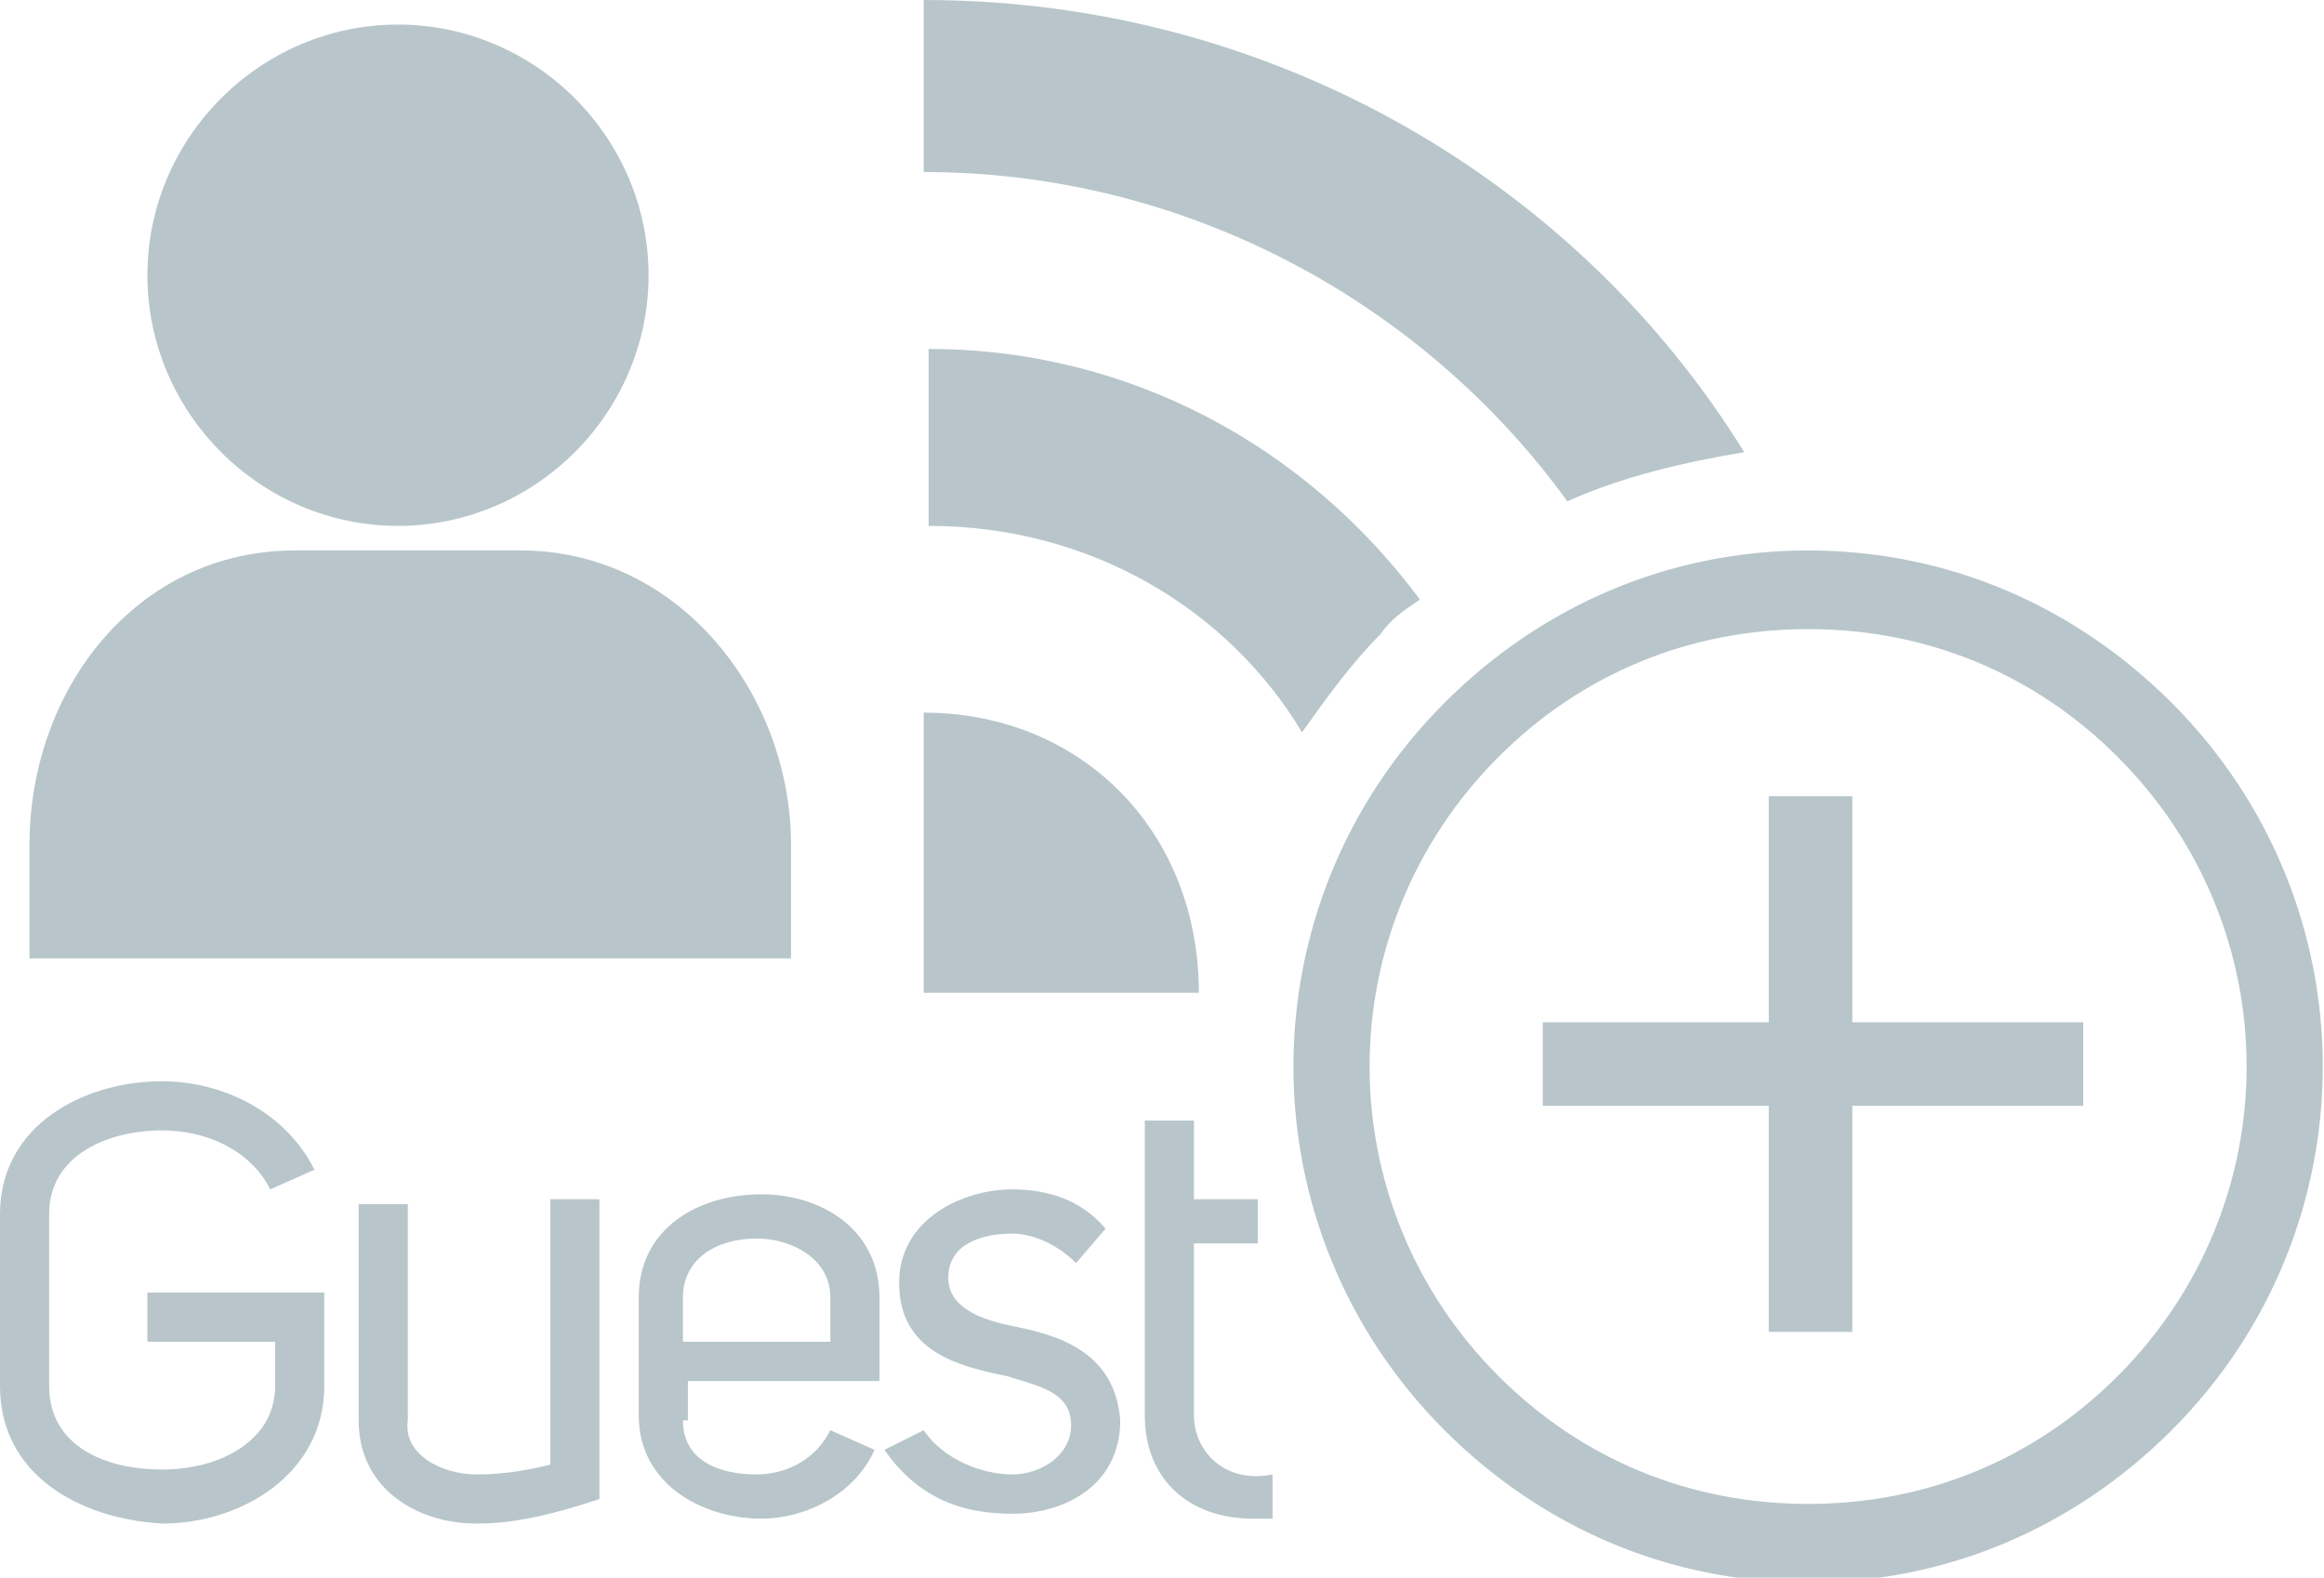 <?xml version="1.0" encoding="utf-8"?>
<!-- Generator: Adobe Illustrator 18.1.1, SVG Export Plug-In . SVG Version: 6.00 Build 0)  -->
<!DOCTYPE svg PUBLIC "-//W3C//DTD SVG 1.1//EN" "http://www.w3.org/Graphics/SVG/1.1/DTD/svg11.dtd">
<svg version="1.1" id="圖層_3" xmlns="http://www.w3.org/2000/svg" xmlns:xlink="http://www.w3.org/1999/xlink" x="0px" y="0px"
	 viewBox="0 0 47.3 32.1" enable-background="new 0 0 47.3 32.1" xml:space="preserve" fill="#b8c6cb">
<g>
	<path d="M0,24.7C0,22.9,1.7,22,3.3,22c1.2,0,2.5,0.6,3.1,1.8l-0.9,0.4C5.1,23.4,4.2,23,3.3,23C2.2,23,1,23.5,1,24.7v3.5
		c0,1.2,1.1,1.7,2.3,1.7s2.3-0.6,2.3-1.7v-0.9H3v-1h3.6v1.9c0,1.8-1.7,2.8-3.3,2.8C1.6,30.9,0,30,0,28.2V24.7z"/>
	<path d="M12.2,30.5c-1.2,0.4-1.9,0.5-2.5,0.5c-1.2,0-2.4-0.7-2.4-2.1v-4.4h1v4.4C8.2,29.6,9,30,9.7,30c0.6,0,1.1-0.1,1.5-0.2v-5.4
		h1V30.5z"/>
	<path d="M13.9,28.9c0,0.8,0.7,1.1,1.5,1.1c0.6,0,1.2-0.3,1.5-0.9l0.9,0.4c-0.4,0.9-1.4,1.4-2.3,1.4c-1.2,0-2.5-0.7-2.5-2.1v-2.4
		c0-1.4,1.2-2.1,2.5-2.1c1.2,0,2.4,0.7,2.4,2.1v1.7h-3.9V28.9z M16.9,26.4c0-0.8-0.8-1.2-1.5-1.2c-0.8,0-1.5,0.4-1.5,1.2v0.9h3V26.4
		z"/>
	<path d="M18.8,29.1c0.4,0.6,1.2,0.9,1.8,0.9c0.6,0,1.2-0.4,1.2-1c0-0.7-0.7-0.8-1.3-1c-1-0.2-2.2-0.5-2.2-1.9
		c0-1.3,1.3-1.9,2.3-1.9c0.7,0,1.4,0.2,1.9,0.8l-0.6,0.7c-0.4-0.4-0.9-0.6-1.3-0.6c-0.6,0-1.3,0.2-1.3,0.9c0,0.7,0.9,0.9,1.4,1
		c1,0.2,2,0.6,2.1,1.9c0,1.3-1.1,1.9-2.2,1.9c-1,0-1.9-0.3-2.6-1.3L18.8,29.1z"/>
	<path d="M25.9,30.9c-0.1,0-0.3,0-0.4,0c-1.3,0-2.2-0.8-2.2-2.1v-6h1v1.6h1.3v0.9h-1.3v3.5c0,0.7,0.6,1.4,1.6,1.2V30.9z"/>
</g>
<polygon points="37.7,16.2 36,16.2 36,20.8 31.4,20.8 31.4,22.5 36,22.5 36,27.1 37.7,27.1 37.7,22.5 42.4,22.5 42.4,20.8 
	37.7,20.8 "/>
<path d="M44.2,14.3c-2-2-4.6-3.1-7.4-3.1c-2.8,0-5.4,1.1-7.4,3.1c-4.1,4.1-4.1,10.7,0,14.8c2,2,4.6,3.1,7.4,3.1
	c2.8,0,5.4-1.1,7.4-3.1C48.3,25,48.3,18.4,44.2,14.3z M43.1,28c-1.7,1.7-3.9,2.6-6.3,2.6c-2.4,0-4.6-0.9-6.3-2.6
	c-3.5-3.5-3.5-9.1,0-12.6c1.7-1.7,3.9-2.6,6.3-2.6c2.4,0,4.6,0.9,6.3,2.6C46.6,18.9,46.6,24.5,43.1,28z"/>
<g>
	<path d="M28.9,12.2c-2.3-3.1-5.9-5.1-10-5.1v3.6c3.3,0,6.1,1.7,7.6,4.2c0.5-0.7,1-1.4,1.6-2C28.3,12.6,28.6,12.4,28.9,12.2z"/>
	<path d="M18.8,14.5v5.7h5.6C24.4,16.9,22,14.5,18.8,14.5z"/>
	<path d="M18.8,0v3.5c5.4,0,10.2,2.7,13.1,6.7c1.1-0.5,2.4-0.8,3.6-1C32.1,3.7,25.9,0,18.8,0z"/>
	<path d="M8.1,10.7c2.8,0,5.1-2.3,5.1-5.1c0-2.8-2.3-5.1-5.1-5.1C5.3,0.5,3,2.8,3,5.6C3,8.4,5.3,10.7,8.1,10.7z"/>
	<path d="M10.6,11.2H6c-3.2,0-5.4,2.8-5.4,6v2.3h15.5v-2.3C16.1,14.1,13.8,11.2,10.6,11.2z"/>
</g>
</svg>
